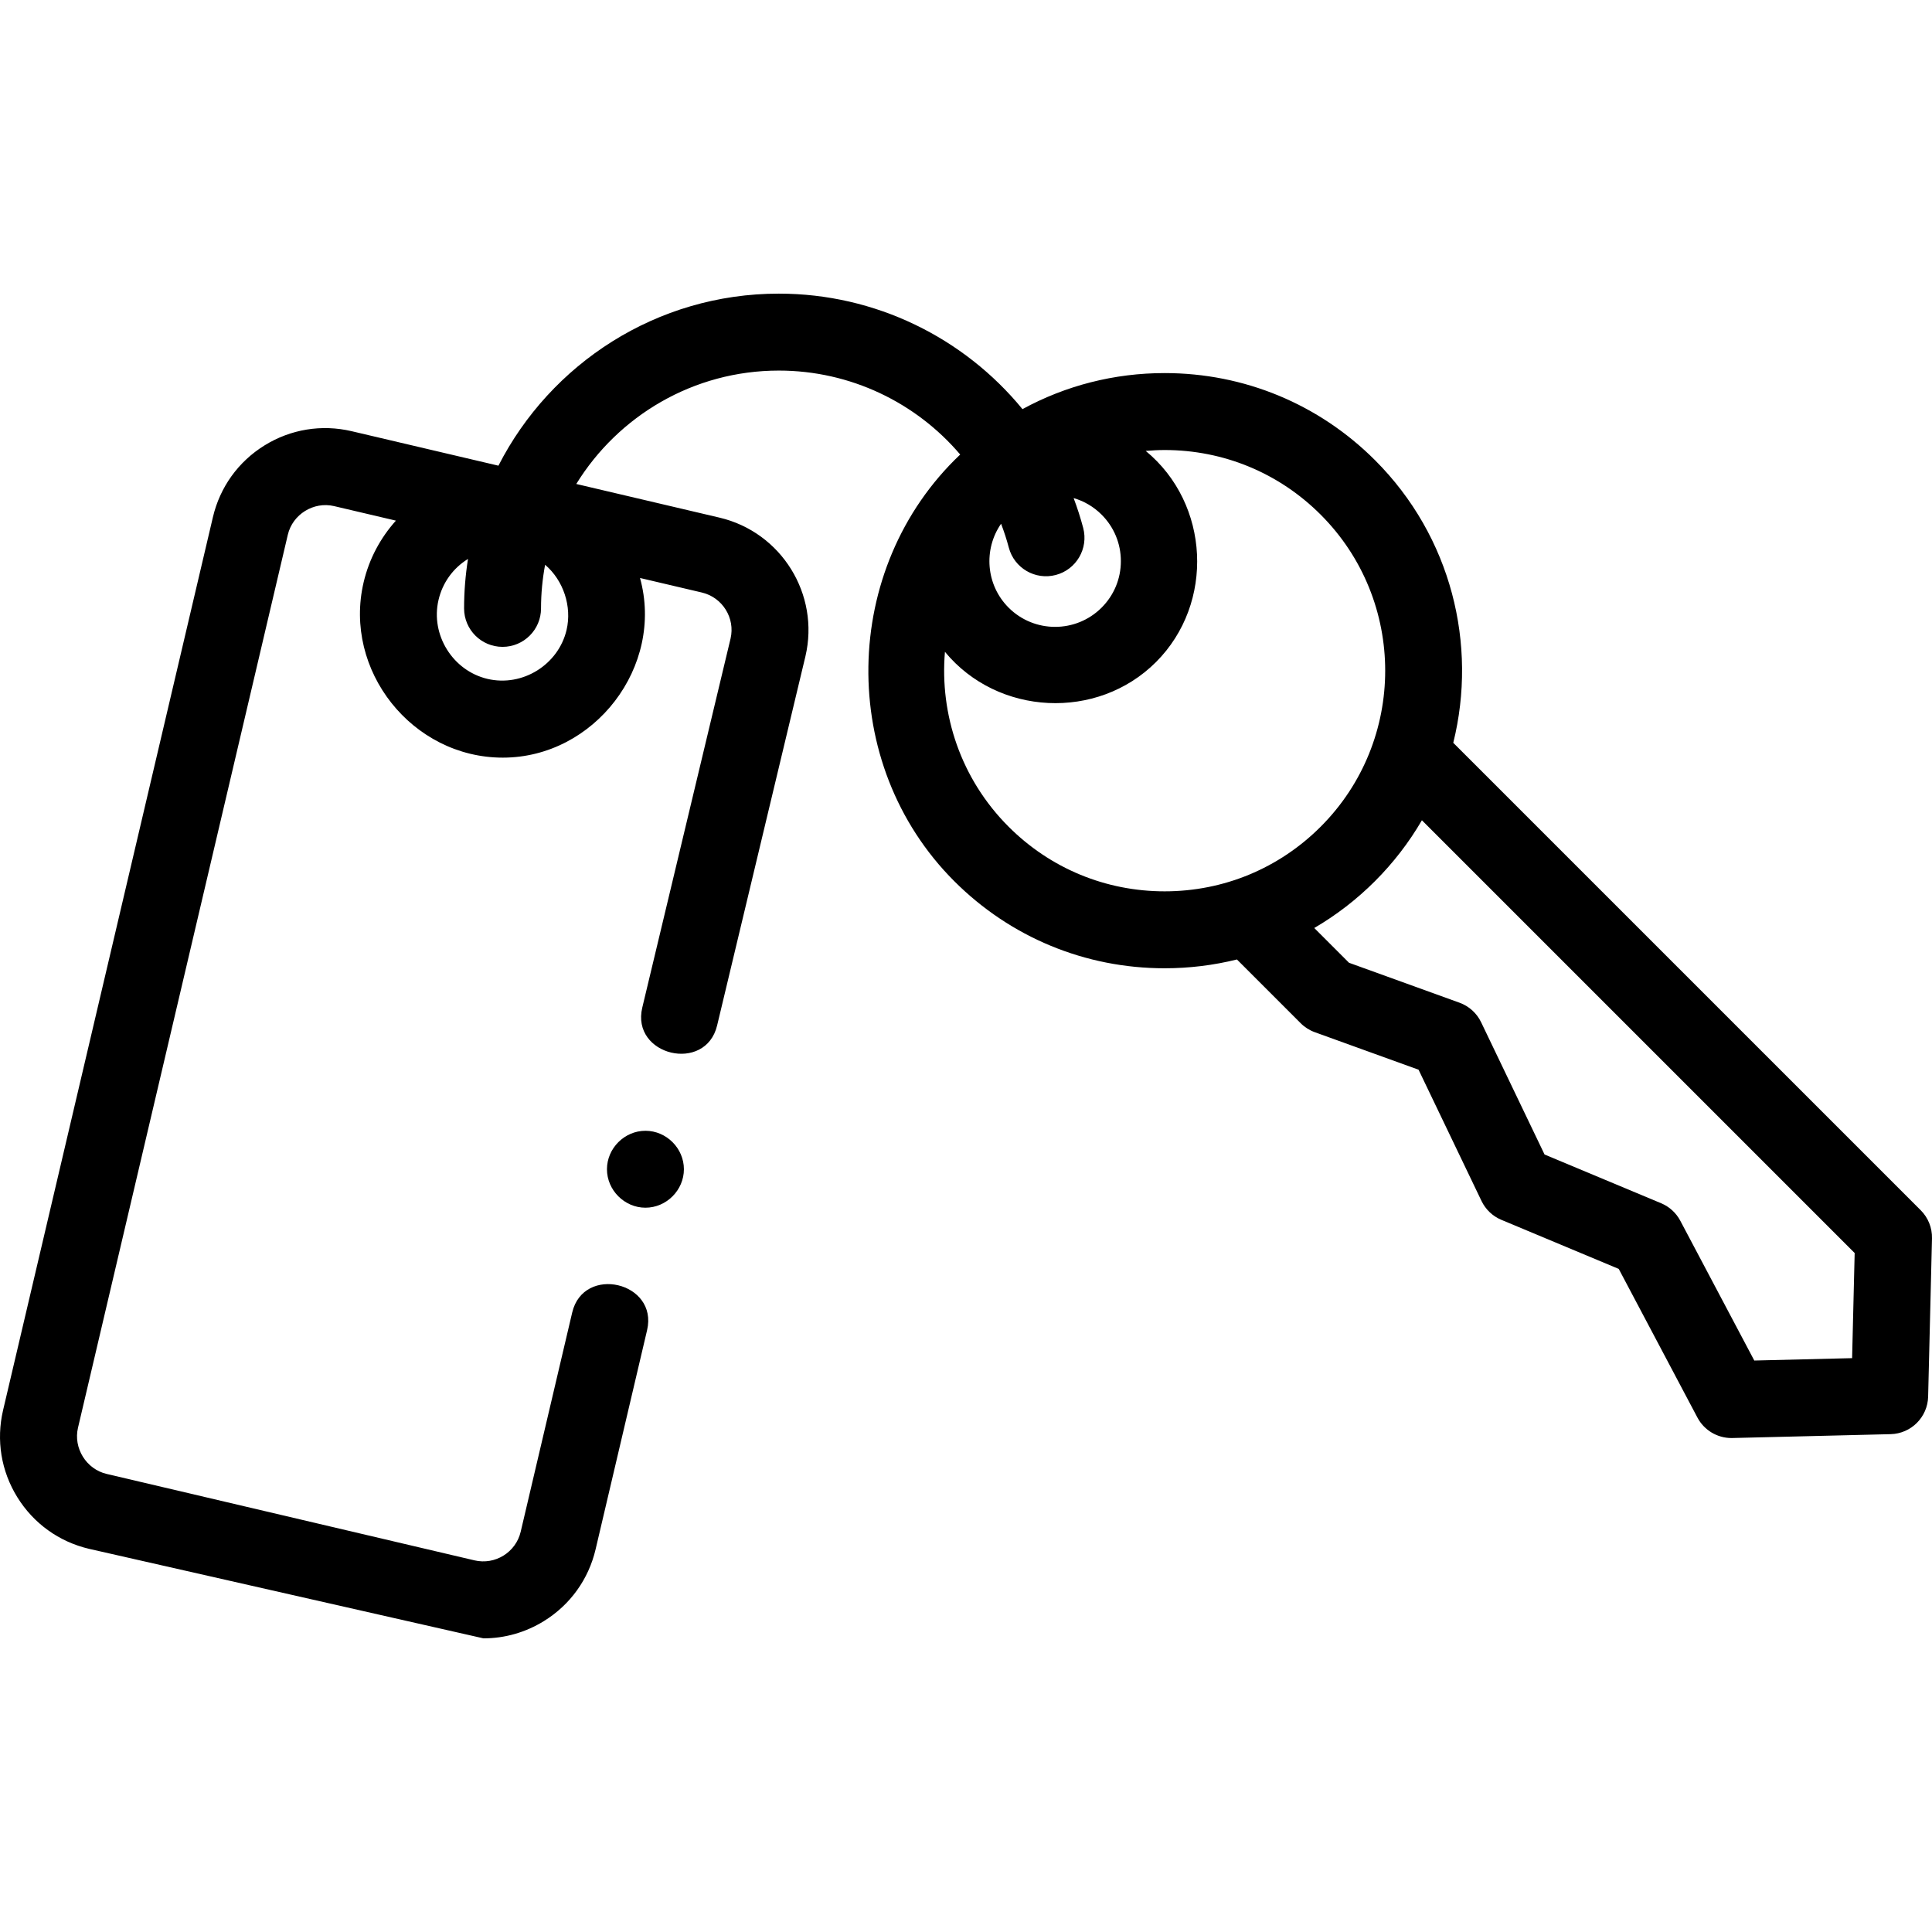 <svg id="Capa_1" enable-background="new 0 0 502.194 502.194" height="512" viewBox="0 0 502.194 502.194" width="512" xmlns="http://www.w3.org/2000/svg"><g><path d="m499.266 314.591-121.511-121.511c6.321-25.479-.449-53.569-20.326-73.445-14.611-14.611-34.037-22.658-54.7-22.658-13.124 0-25.743 3.257-36.952 9.37-15.189-18.535-38.202-30.02-63.333-30.02-31.763 0-59.336 18.207-72.885 44.721l-38.15-8.964c-7.8-1.832-15.848-.519-22.661 3.702-6.812 4.22-11.573 10.84-13.406 18.641l-54.535 232.104c-1.833 7.801-.519 15.849 3.702 22.661 4.22 6.812 10.84 11.573 18.641 13.406l102.52 23.27c5.516 0 10.937-1.531 15.743-4.509 6.812-4.22 11.573-10.84 13.406-18.641l13.383-56.958c2.941-12.518-16.533-17.075-19.47-4.575l-13.383 56.958c-1.261 5.369-6.655 8.71-12.022 7.448l-95.602-22.463c-5.312-1.248-8.695-6.711-7.447-12.022l54.537-232.105c1.248-5.312 6.711-8.693 12.022-7.447l16.075 3.777c-3.988 4.446-6.948 9.886-8.388 16.016-5.385 22.916 12.62 45.591 36.179 45.591 23.814 0 42.013-23.71 35.662-46.698l16.073 3.777c5.368 1.261 8.709 6.655 7.457 11.983l-22.94 95.899c-2.992 12.506 16.464 17.14 19.451 4.653l22.95-95.938c3.784-16.103-6.239-32.282-22.343-36.066l-37.219-8.745c10.892-17.669 30.417-29.475 52.652-29.475 18.601 0 35.668 8.322 47.144 21.822-31.17 29.52-31.948 80.495-1.559 110.884 14.611 14.611 34.037 22.657 54.7 22.657 6.419 0 12.718-.779 18.791-2.288l16.57 16.571c1.038 1.038 2.292 1.834 3.671 2.333l26.97 9.75 16.365 34.122c1.061 2.211 2.896 3.956 5.159 4.902l30.51 12.756 20.455 38.641c1.736 3.279 5.14 5.322 8.837 5.321.081 0 .164-.001.245-.003l41.132-1.004c5.332-.13 9.623-4.421 9.753-9.753l1.004-41.132c.065-2.737-.992-5.381-2.927-7.316zm-351.995-150.851c-2.122 9.034-11.45 14.867-20.549 12.73-9.033-2.122-14.868-11.45-12.73-20.549 1.044-4.445 3.757-8.217 7.638-10.621.006-.004.013-.007.019-.011-.664 4.189-1.018 8.479-1.018 12.852 0 5.523 4.477 10 10 10s10-4.477 10-10c0-3.874.375-7.66 1.06-11.338 4.757 4.047 7.012 10.84 5.58 16.937zm112.945-27.599c.766 2.014 1.447 4.074 2.006 6.193 1.408 5.34 6.878 8.53 12.219 7.121 5.34-1.408 8.529-6.878 7.121-12.219-.7-2.655-1.541-5.241-2.49-7.769 2.665.777 5.177 2.212 7.274 4.309 3.229 3.228 5.006 7.521 5.006 12.086 0 4.566-1.778 8.858-5.007 12.086-6.665 6.666-17.509 6.664-24.173 0-5.926-5.925-6.569-15.149-1.956-21.807zm42.513 95.549c-15.32 0-29.724-5.966-40.557-16.8-12.426-12.426-17.934-29.182-16.55-45.456 13.726 16.652 39.605 17.917 54.866 2.657 15.285-15.286 14.016-41.142-2.677-54.882 1.628-.138 3.265-.233 4.918-.233 15.321 0 29.724 5.966 40.557 16.8 22.363 22.363 22.363 58.75 0 81.114-10.833 10.834-25.236 16.8-40.557 16.8zm178.697 121.34-25.425.621-19.235-36.337c-1.083-2.047-2.844-3.654-4.98-4.548l-30.302-12.669-16.488-34.377c-1.134-2.364-3.151-4.188-5.617-5.08l-28.722-10.383-9.036-9.036c11.542-6.737 21.265-16.45 27.981-28.007l112.49 112.489z"/><path d="m167.775 293.929c-5.439 0-10.004 4.55-10.005 9.995 0 5.444 4.562 10 10 10 5.448 0 10-4.552 10-10 0-5.442-4.55-9.995-9.995-9.995z"/></g></svg>